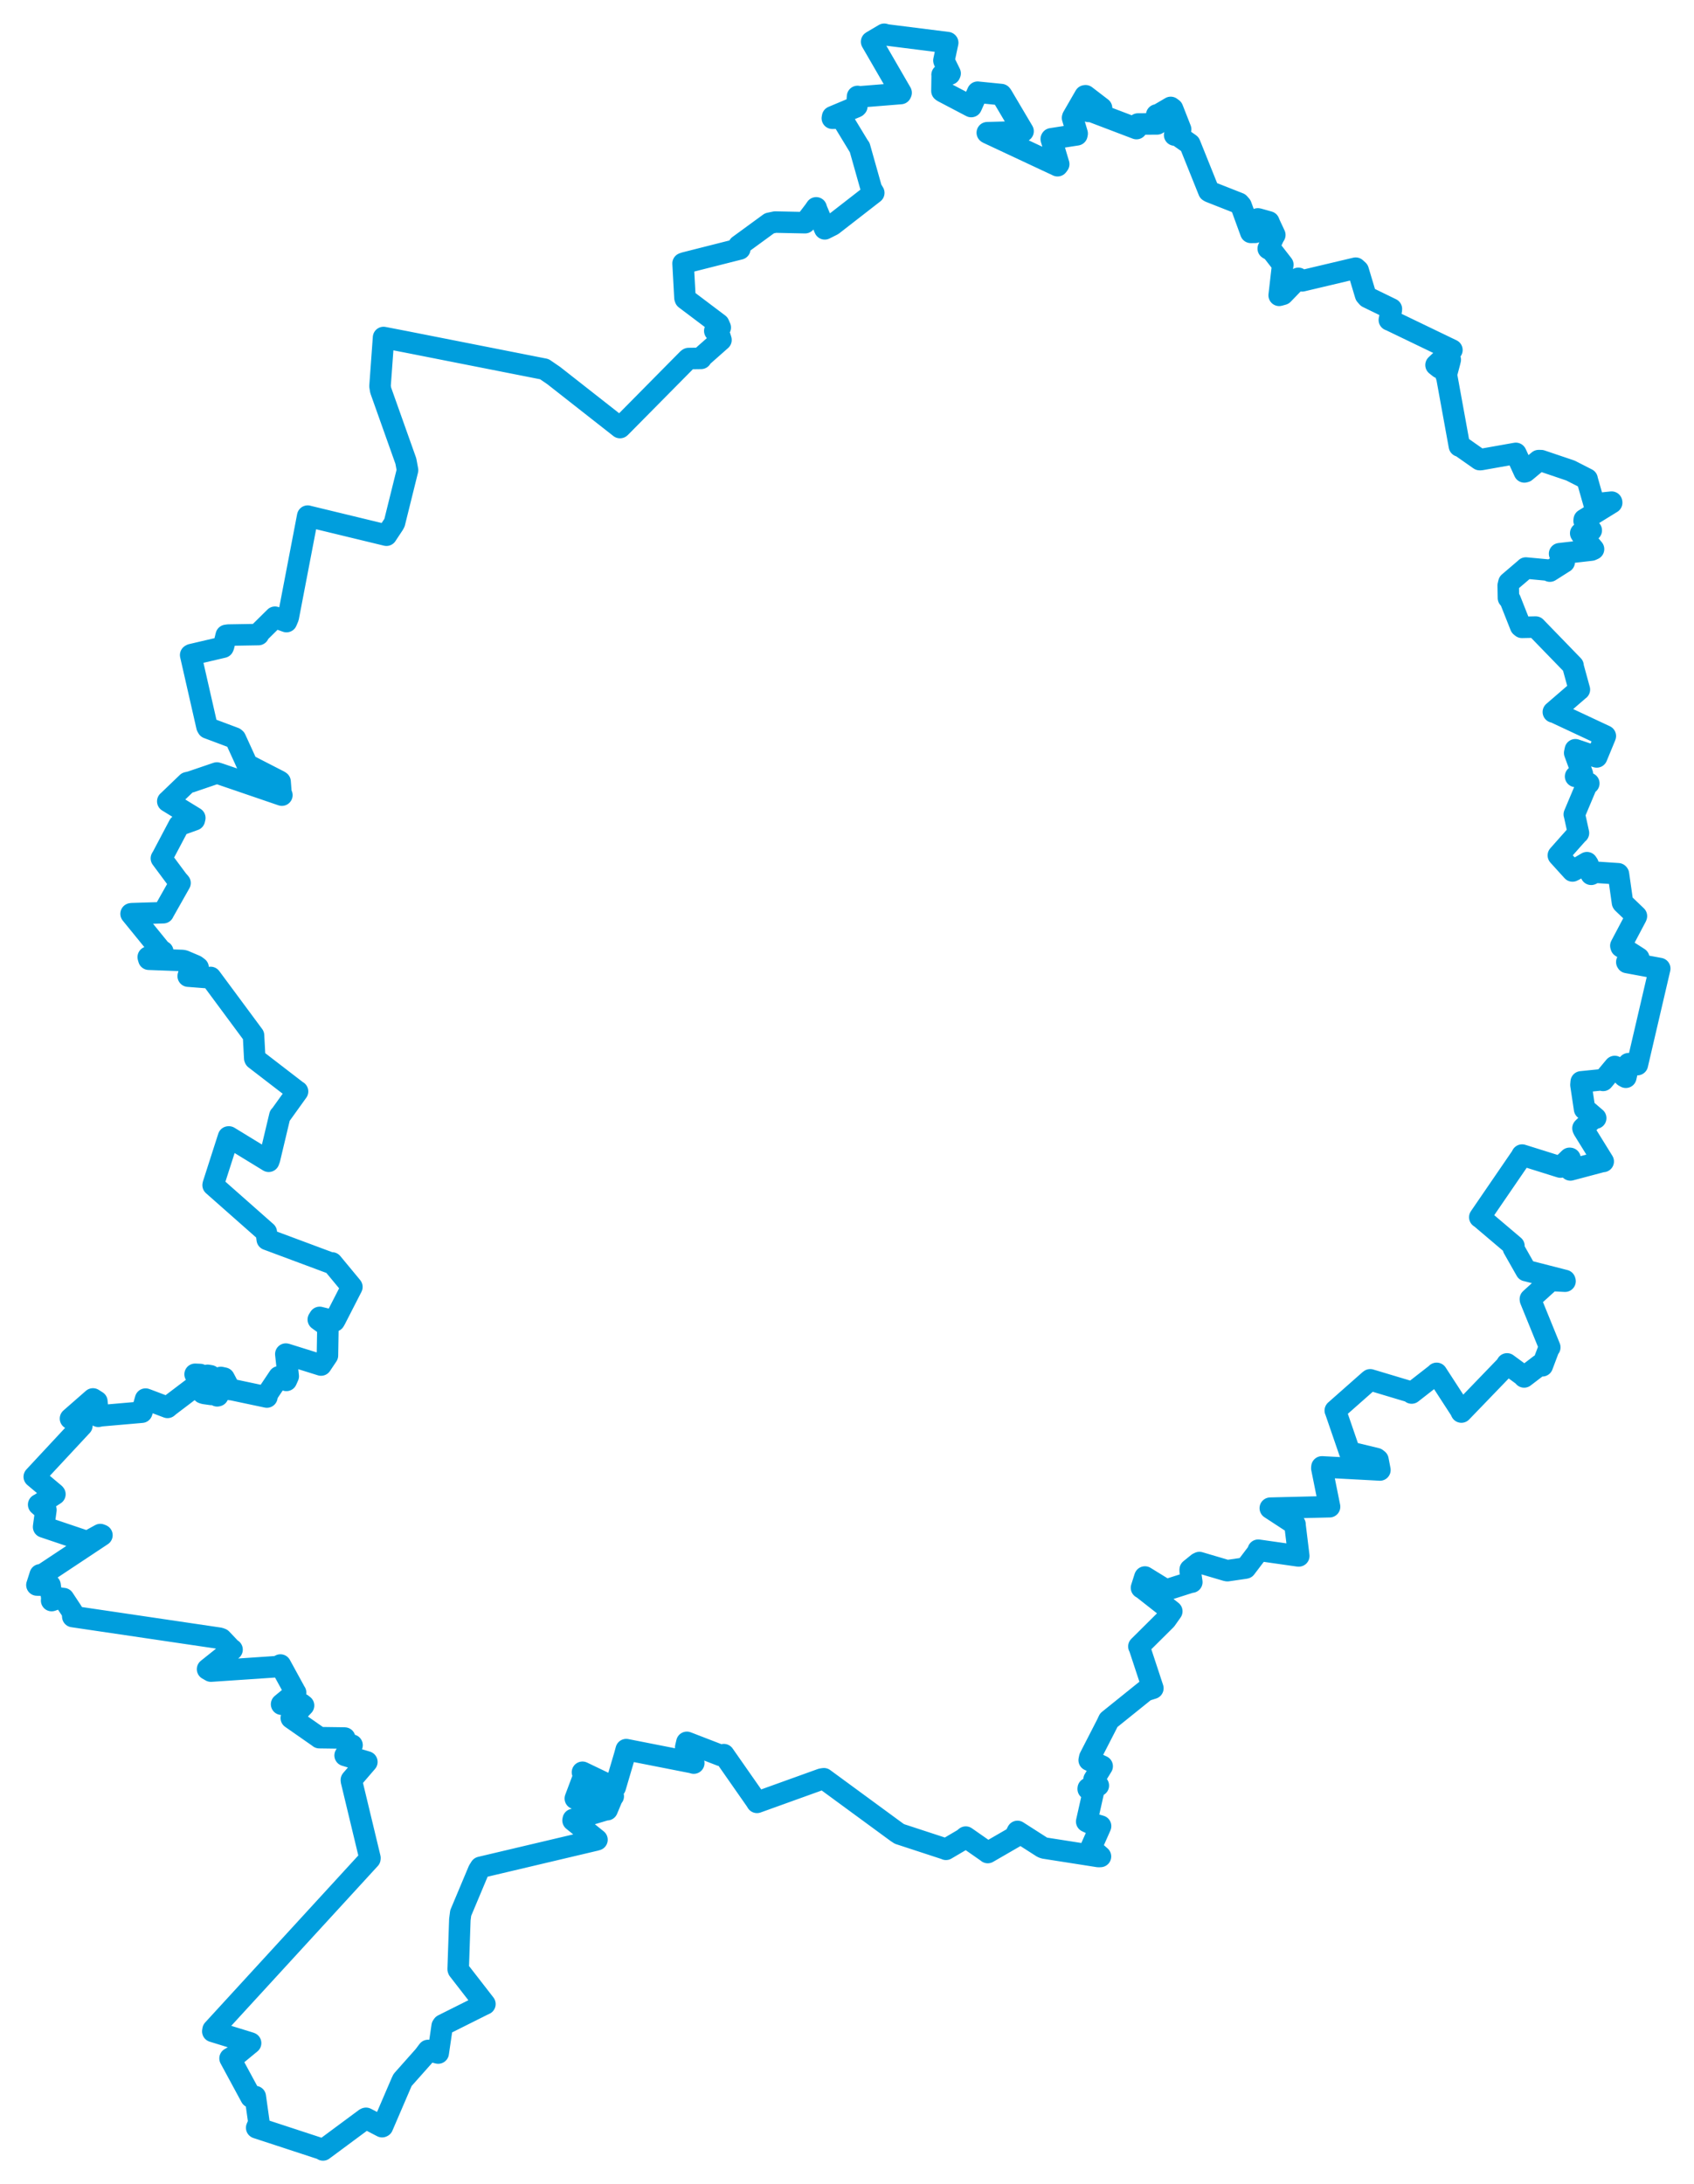 <svg viewBox="0 0 398.095 513.275" width="398.095" height="513.275" xmlns="http://www.w3.org/2000/svg">
  <title>okres Mladá Boleslav, Střední Čechy, Česko</title>
  <desc>Geojson of okres Mladá Boleslav, Střední Čechy, Česko</desc>
  <polygon points="8.053,347.031 12.802,351.015 12.903,351.133 9.195,353.555 9.086,353.579 10.476,354.799 10.791,354.832 10.294,358.449 10.249,358.823 20.274,362.203 20.593,362.252 23.571,360.611 23.953,360.765 9.832,370.135 9.444,370.07 8.69,372.441 8.674,372.469 11.456,372.573 11.764,372.5 12.184,375.501 12.134,376.125 13.84,375.526 14.947,375.663 17.016,378.798 17.106,379.879 51.601,384.975 52.032,385.137 54.258,387.482 54.533,387.647 48.778,392.244 49.571,392.699 65.15,391.648 65.902,391.269 69.396,397.654 69.471,397.757 66.359,400.33 66.174,400.481 70.868,400.419 71.336,400.783 68.743,403.524 68.453,403.725 74.997,408.292 75.044,408.343 80.979,408.423 81.004,408.428 81.376,409.857 82.733,410.098 81.113,412.492 81.105,412.511 86.183,414.028 86.216,414.04 82.577,418.272 82.579,418.456 86.939,436.599 86.926,436.787 50.07,476.979 50.01,477.361 58.752,480.057 58.892,480.114 55.71,482.736 54.063,483.705 58.985,492.804 59.992,492.679 60.853,498.791 60.32,500.01 75.723,505.06 75.907,505.223 85.84,497.866 86.011,497.791 89.793,499.754 89.891,499.706 94.392,489.239 94.62,488.77 99.603,483.163 100.605,481.84 102.935,482.444 102.984,482.451 103.91,476.11 104.088,475.857 113.443,471.174 113.956,470.936 107.718,462.892 107.671,462.738 108.066,451.106 108.267,449.551 112.486,439.507 112.93,438.809 139.876,432.443 140.292,432.325 134.668,427.786 134.714,427.556 142.267,425.312 142.68,425.271 143.917,422.318 144.116,422.114 144.008,422.072 139.436,420.284 138.867,422.09 138.71,422.985 135.373,422.682 135.201,422.634 137.385,416.826 136.882,416.471 143.07,419.444 144.584,419.996 146.804,412.469 147.163,411.149 162.615,414.189 163.036,414.315 161.149,410.599 161.42,409.439 169.392,412.519 170.1,412.325 177.627,423.104 177.895,423.542 193.089,418.07 193.611,417.991 210.737,430.55 211.373,430.966 222.254,434.53 222.312,434.575 226.392,432.173 226.957,431.706 232.072,435.275 232.125,435.334 238.438,431.687 239.116,430.371 244.947,434.106 245.383,434.276 258.157,436.277 258.615,436.256 256.844,434.708 256.352,434.284 258.629,429.158 258.64,429.119 256.065,428.378 255.377,428.051 256.872,421.383 256.944,421.145 255.731,420.4 255.74,420.265 257.824,419.728 258.111,419.59 257.423,418.614 257.102,418.168 258.907,415.223 259.014,415.055 255.964,413.625 256.095,412.994 260.129,405.139 260.551,404.241 269.197,397.281 270.928,396.734 267.709,386.966 267.64,386.911 273.991,380.603 275.374,378.644 268.478,373.227 268.254,373.123 269.045,370.617 269.064,370.587 273.939,373.589 274.246,373.584 279.899,371.78 280.079,371.787 279.684,369.082 279.704,368.831 281.523,367.357 281.87,367.187 288.263,369.073 288.462,369.096 292.664,368.488 292.724,368.467 295.673,364.577 295.69,364.286 305.003,365.615 305.216,365.631 304.322,358.313 304.337,358.219 298.529,354.422 298.523,354.41 312.418,354.067 312.453,354.07 310.636,345.032 310.662,344.706 324.266,345.434 324.284,345.44 323.822,343.044 323.464,342.763 317.274,341.27 317.171,341.24 313.822,331.493 313.796,331.469 321.693,324.495 322.002,324.245 331.773,327.175 331.742,327.35 337.425,322.918 337.616,322.727 343.179,331.296 343.43,331.822 353.878,320.987 354.161,320.505 358.108,323.404 358.173,323.573 361.859,320.754 362.448,320.949 364.006,316.818 364.204,316.618 359.656,305.441 359.644,305.262 363.994,301.31 364.087,300.883 367.788,301.072 367.736,300.905 358.695,298.589 358.64,298.588 355.667,293.347 355.78,292.793 347.991,286.189 347.756,286.044 357.508,271.804 357.699,271.434 366.492,274.19 366.722,274.256 368.853,272.201 368.961,272.209 369.054,274.856 369.05,274.93 376.619,272.921 376.762,272.935 372.1,265.402 372.004,265.13 374.246,262.962 374.997,262.748 372.783,260.852 372.382,260.634 371.527,254.944 371.588,254.229 376.39,253.743 376.734,253.885 379.448,250.63 379.469,250.617 381.668,252.919 382.076,253.147 382.699,250.415 382.706,249.964 384.567,250.086 384.784,250.177 390.005,227.77 390.042,227.602 382.364,226.177 382.304,226.071 384.963,225.28 385.12,225.144 380.976,222.486 380.905,222.24 384.521,215.403 384.563,215.271 381.336,212.175 381.29,212.093 380.344,205.424 380.272,205.33 374.905,204.968 373.931,205.457 373.202,203.125 372.939,202.72 370.133,204.368 369.542,204.673 366.235,201.028 366.219,201.008 370.804,195.845 370.942,195.751 370.007,191.484 369.965,191.38 373.044,184.07 373.374,184.087 370.698,182.457 370.267,182.457 371.479,181.936 371.867,181.876 370.056,176.936 370.211,176.185 374.809,177.739 375.236,177.873 377.213,173.086 377.256,172.953 365.207,167.312 365.041,167.315 371.062,162.114 371.159,162.047 369.678,156.657 369.668,156.415 361.014,147.492 360.887,147.356 357.662,147.421 357.35,147.165 354.898,140.971 354.488,140.524 354.437,137.573 354.598,136.904 358.581,133.502 358.585,133.481 363.652,133.955 364.225,134.209 367.578,132.084 367.597,132.078 366.696,130.425 366.508,130.12 373.984,129.265 374.484,129.038 371.83,125.865 371.472,125.307 373.526,124.543 373.951,124.636 372.271,122.389 372.303,122.107 378.751,118.128 378.731,117.999 375.109,118.38 374.628,118.46 372.987,112.692 372.975,112.573 369.14,110.613 369.03,110.563 362.179,108.247 361.596,108.238 358.488,110.83 358.233,110.9 356.264,106.593 356.23,106.541 347.975,108.005 347.715,108.002 343.12,104.779 342.961,104.816 340.001,88.556 339.849,88.223 340.709,84.966 340.814,84.518 338.288,86.427 337.47,85.779 341.144,82.319 341.204,82.251 326.726,75.274 326.5,75.192 326.955,72.928 326.982,72.6 321.376,69.868 320.913,69.341 319.175,63.545 318.592,63.018 306.003,65.999 305.124,65.409 301.498,69.156 300.61,69.404 301.371,62.774 301.47,62.202 298.956,58.965 298.039,58.42 299.3,55.672 299.583,55.211 298.422,52.729 298.183,52.149 295.786,51.477 295.598,51.437 294.987,54.595 293.946,54.608 291.65,48.317 291.185,47.782 284.317,45.078 284.066,44.921 279.846,34.415 279.611,33.844 276.5,31.654 276.046,31.74 276.998,30.697 277.455,30.398 275.559,25.57 275.121,25.242 272.129,26.996 271.822,27.013 272.189,28.96 271.921,29.119 267.421,29.141 267.081,30.219 256.14,26.057 255.826,26.185 258.353,25.051 258.869,25.386 255.111,22.502 254.988,22.521 252.102,27.524 252.052,27.694 253.135,31.376 253.074,31.683 247.08,32.615 247.046,32.679 248.801,38.573 248.526,38.944 232.136,31.265 232.016,31.185 240.012,30.961 240.424,30.837 235.462,22.452 235.285,22.223 229.778,21.671 229.757,21.665 228.251,25.035 228.234,25.039 221.576,21.544 221.359,21.38 221.413,17.729 221.39,17.583 223.201,17.422 223.279,17.242 221.859,14.346 221.822,14.208 222.715,10.044 222.681,10.012 208.382,8.213 207.793,8.053 204.852,9.788 204.831,9.808 211.766,21.793 211.679,21.982 201.823,22.776 201.529,22.663 201.36,24.981 201.239,25.105 195.666,27.448 195.604,27.789 197.593,27.752 198.04,28.14 201.902,34.505 202.025,34.636 204.778,44.397 205.34,45.326 195.631,52.873 193.821,53.777 191.926,49.247 191.804,48.843 191.359,49.493 189.193,52.332 182.181,52.185 180.821,52.471 173.625,57.727 173.859,58.495 160.956,61.763 160.523,61.913 160.968,69.983 161.053,70.231 168.911,76.156 169.264,76.963 168.116,77.688 167.975,77.755 169.188,79.073 169.432,79.893 164.847,83.948 164.755,84.215 161.821,84.256 161.652,84.368 145.777,100.423 145.703,100.478 130.13,88.256 127.925,86.747 95.286,80.305 90.136,79.309 89.305,90.746 89.455,91.688 95.377,108.346 95.773,110.485 92.709,122.838 92.472,123.271 90.893,125.654 90.818,125.773 72.364,121.306 72.309,121.282 67.744,145.068 67.325,146.072 65.147,145.28 64.62,145.042 61.012,148.608 60.734,149.121 53.688,149.24 53.166,149.311 52.533,151.873 52.434,152.085 44.986,153.829 44.808,153.933 48.641,170.752 48.824,171.069 55.1,173.422 55.328,173.614 57.555,178.488 58.082,179.681 65.612,183.547 65.823,183.695 66.034,186.381 66.242,186.852 51.773,181.904 50.967,181.649 44.824,183.743 43.998,183.932 39.497,188.256 39.427,188.308 45.779,192.209 45.676,192.649 42.235,193.885 42.064,193.931 38.193,201.269 37.928,201.71 41.711,206.804 42.31,207.494 38.454,214.319 38.378,214.483 31.042,214.709 30.805,214.739 37.781,223.309 38.258,223.583 34.837,224.918 34.98,225.415 42.889,225.708 43.279,225.795 45.967,226.937 46.555,227.371 44.283,229.156 44.23,229.388 49.333,229.784 49.495,229.691 59.435,243.117 59.579,243.312 59.864,248.676 59.923,248.819 69.81,256.431 69.925,256.481 65.843,262.165 65.763,262.197 63.347,272.335 63.143,272.891 53.796,267.176 53.699,267.179 50.092,278.405 50.082,278.506 62.58,289.545 62.802,291.258 77.626,296.783 78.029,296.778 82.67,302.383 82.695,302.423 78.796,310.033 78.569,310.426 75.121,309.578 74.801,310.085 76.326,311.191 77.07,311.462 76.951,318.526 75.445,320.777 67.406,318.262 67.168,318.202 67.735,323.407 67.302,324.382 66.3,323.845 65.547,323.541 62.875,327.535 62.72,328.296 54.469,326.551 54.063,326.527 52.655,323.855 51.893,323.691 51.192,327.976 51.044,328.012 49.466,323.301 48.777,323.19 49.639,327.029 49.654,327.685 48.019,327.452 47.636,327.334 48.438,323.679 48.459,323.573 47.031,322.998 45.85,322.948 47.05,324.172 46.969,324.919 39.807,330.351 39.368,330.727 34.748,328.973 34.208,328.777 33.435,331.498 33.322,331.855 23.658,332.696 23.103,332.821 22.766,329.325 21.845,328.739 16.567,333.356 19.251,335 8.053,347.031" stroke="#009edd" stroke-width="5.052px" fill="none" stroke-linejoin="round" vector-effect="non-scaling-stroke"></polygon>
</svg>